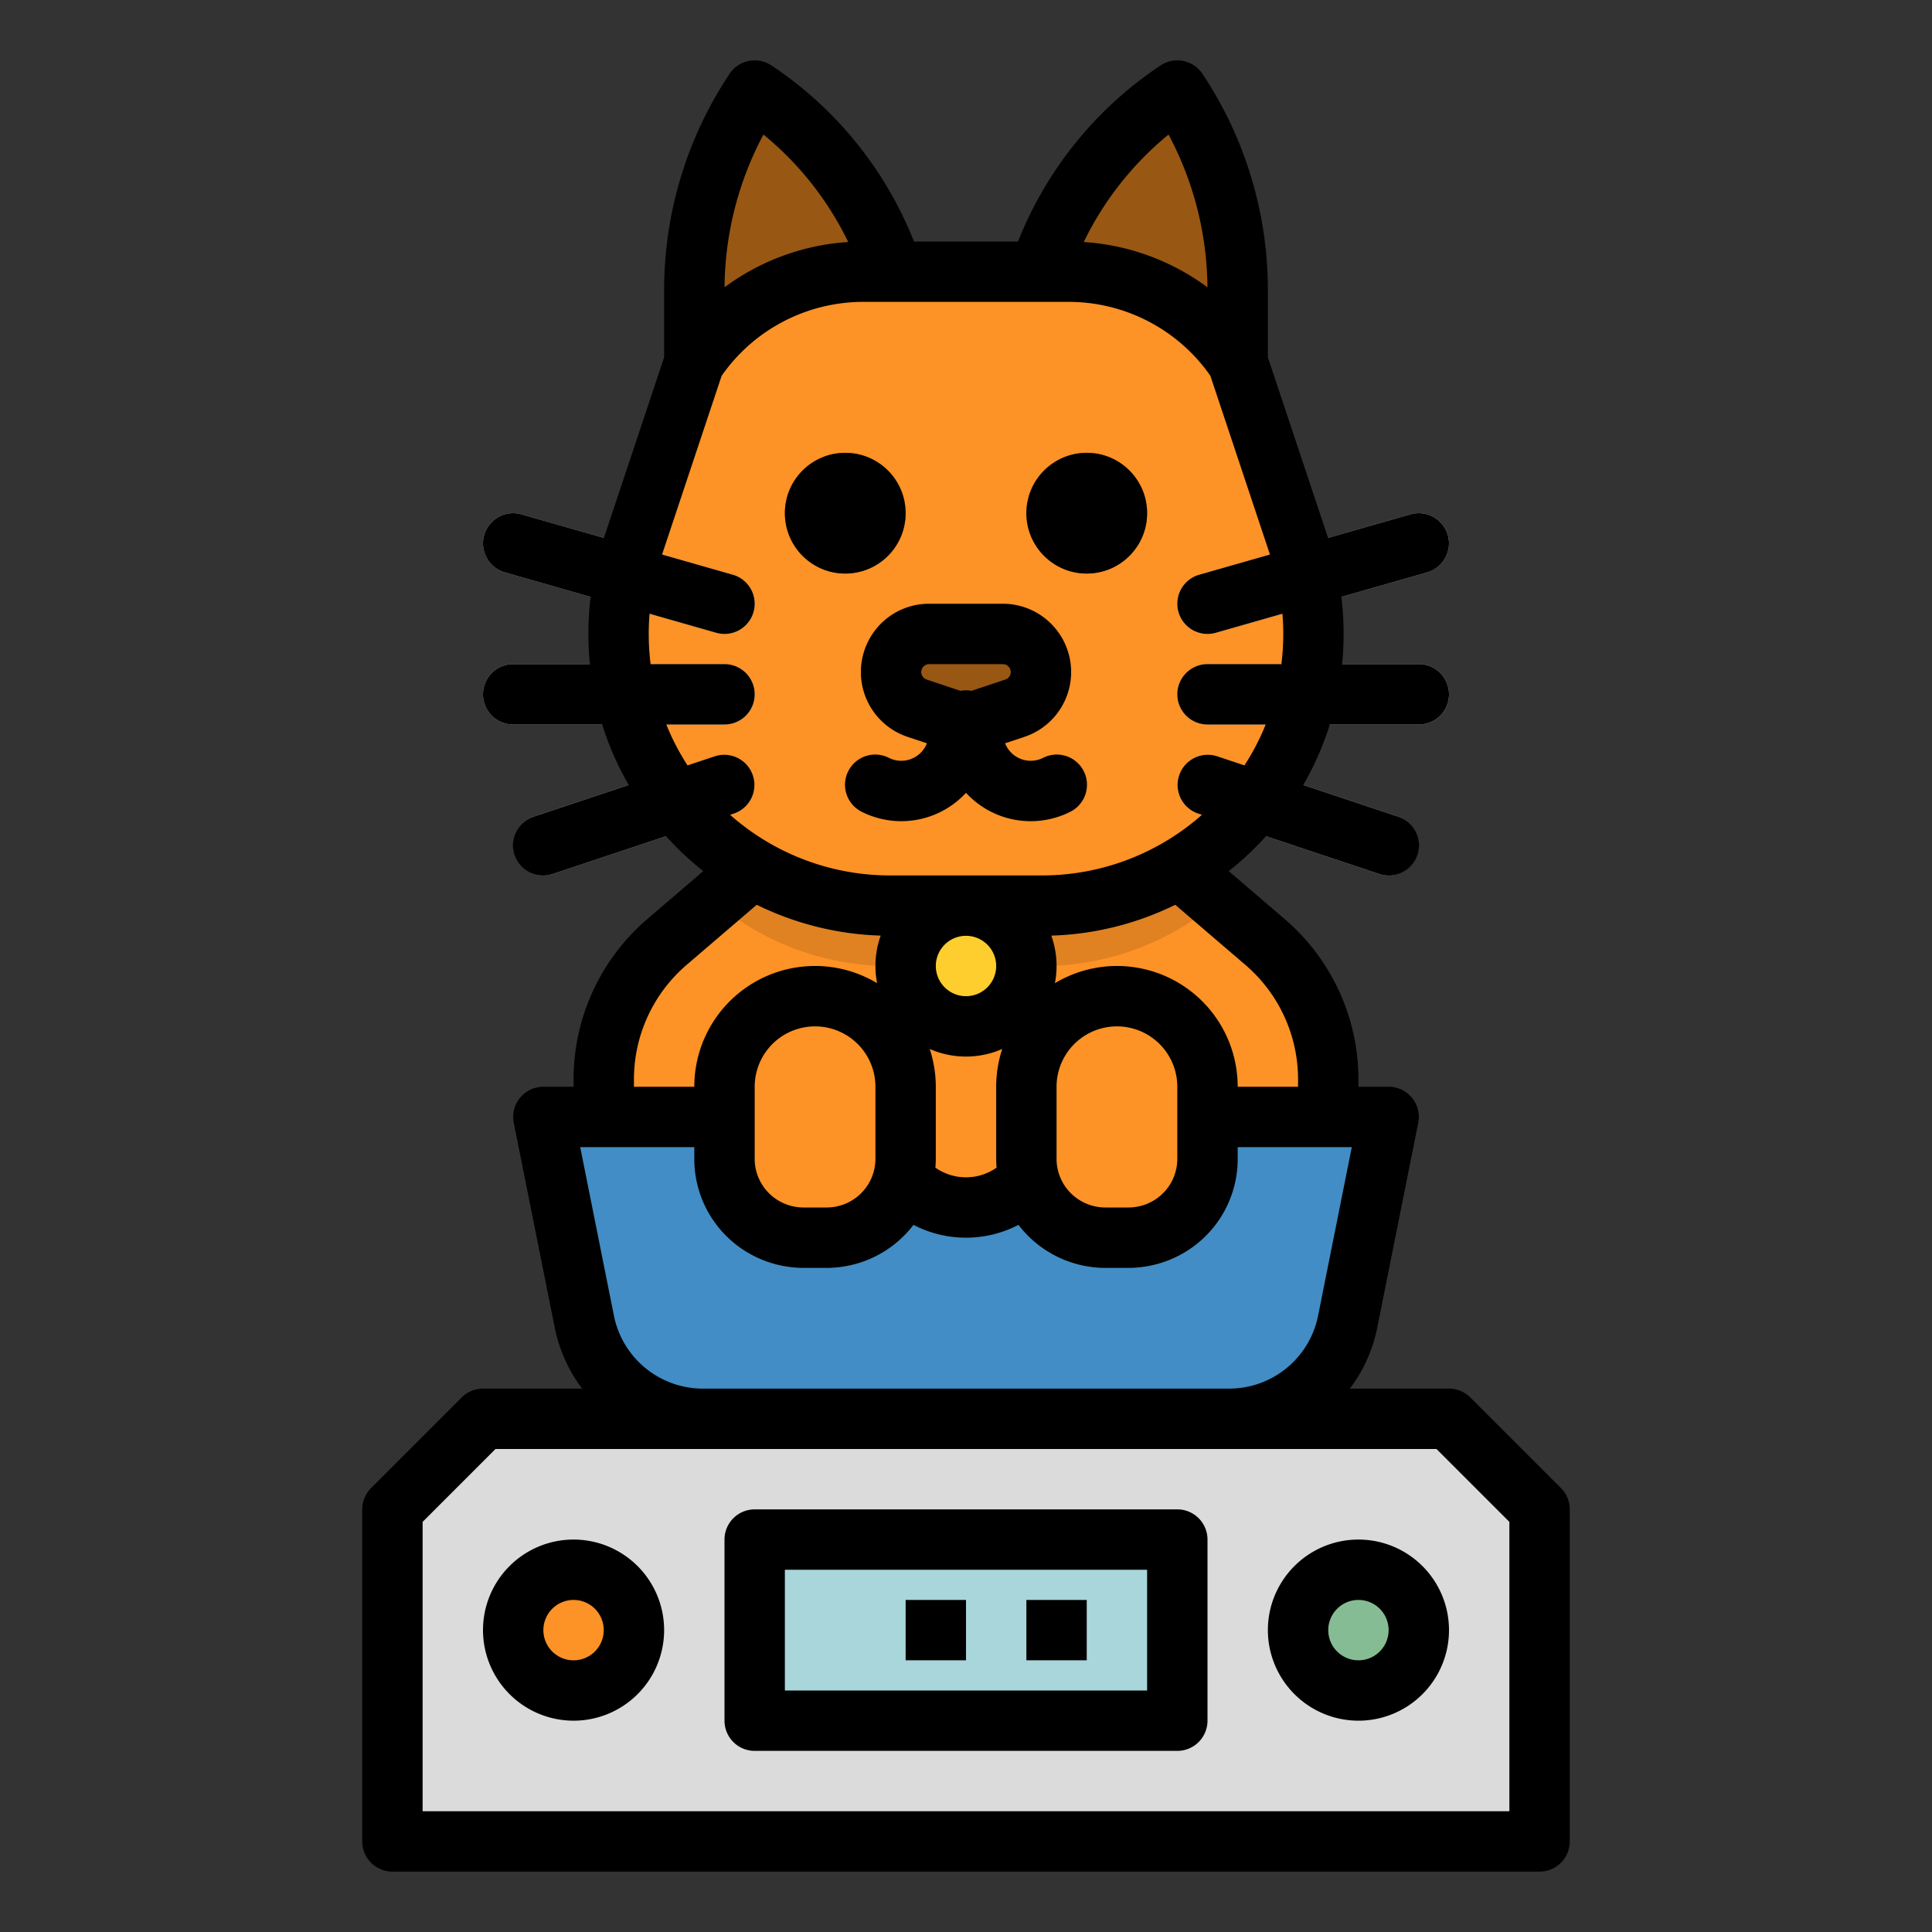 <svg height="512" viewBox="0 0 512 512" width="512" xmlns="http://www.w3.org/2000/svg"><rect x="0" y="0" width="512" height="512" fill="#333333" stroke="none"/><g id="filled_outline" data-name="filled outline"><path d="m352 286.08v41.92h-192v-41.92a48 48 0 0 1 16.76-36.45l12.54-10.74 26.7-22.89h80l26.7 22.89 12.54 10.74a48 48 0 0 1 16.76 36.45z" fill="#fd9226"/><path d="m322.7 238.89a71.946 71.946 0 0 1 -46.59 17.11h-40.22a71.946 71.946 0 0 1 -46.59-17.11l26.7-22.89h80z" fill="#e08122"/><path d="m240 80-5.287-13.219a92.873 92.873 0 0 0 -34.713-42.781 95.263 95.263 0 0 0 -16 52.844v27.156h56z" fill="#985713"/><path d="m272 80 5.287-13.219a92.873 92.873 0 0 1 34.713-42.781 95.263 95.263 0 0 1 16 52.844v27.156h-56z" fill="#985713"/><path d="m344.411 190.768a72 72 0 0 1 -68.306 49.232h-40.205a72 72 0 0 1 -68.306-49.232 72 72 0 0 1 0-45.536l16.406-49.232a53.9 53.9 0 0 1 44.844-24h54.312a53.9 53.9 0 0 1 44.844 24l16.411 49.232a72 72 0 0 1 0 45.536z" fill="#fd9226"/><circle cx="288" cy="136" fill="#985713" r="16"/><circle cx="224" cy="136" fill="#985713" r="16"/><path d="m273.152 217.62a23.348 23.348 0 0 1 -17.152-7.52 23.324 23.324 0 0 1 -27.578 5.055 8 8 0 1 1 7.156-14.31 7.315 7.315 0 0 0 10.24-4.319l2.561-8.023a8 8 0 0 1 15.242 0l2.561 8.023a7.315 7.315 0 0 0 10.24 4.319 8 8 0 1 1 7.156 14.31 23.3 23.3 0 0 1 -10.426 2.465z" fill="#e08122"/><g fill="#cbcbcb"><path d="m192 168a8 8 0 0 1 -2.2-.31l-56-16a8 8 0 1 1 4.4-15.384l56 16a8 8 0 0 1 -2.2 15.694z"/><path d="m192 192h-56a8 8 0 0 1 0-16h56a8 8 0 0 1 0 16z"/><path d="m144 232a8 8 0 0 1 -2.529-15.591l48-16a8 8 0 0 1 5.06 15.178l-48 16a7.988 7.988 0 0 1 -2.531.413z"/><path d="m320 168a8 8 0 0 1 -2.194-15.694l56-16a8 8 0 0 1 4.4 15.384l-56 16a8 8 0 0 1 -2.206.31z"/><path d="m376 192h-56a8 8 0 0 1 0-16h56a8 8 0 0 1 0 16z"/><path d="m368 232a7.992 7.992 0 0 1 -2.531-.413l-48-16a8 8 0 0 1 5.06-15.178l48 16a8 8 0 0 1 -2.529 15.591z"/></g><path d="m368 296-10.86 54.28a32 32 0 0 1 -31.37 25.72h-139.54a32 32 0 0 1 -31.37-25.72l-10.86-54.28h88l2.94 8.82a22.2 22.2 0 0 0 42.12 0l2.94-8.82z" fill="#428dc5"/><path d="m408 488h-304v-88l24-24h256l24 24z" fill="#dbdbdb"/><path d="m200 408h112v48h-112z" fill="#8aced8"/><path d="m200 408h104v40h-104z" fill="#a8d6da"/><circle cx="152" cy="432" fill="#fd9226" r="16"/><circle cx="360" cy="432" fill="#85bc94" r="16"/><path d="m240 313.19v1.87a20.944 20.944 0 0 1 -20.94 20.94h-6.12a20.944 20.944 0 0 1 -20.94-20.94v-19.06h40l2.94 8.82a22.037 22.037 0 0 0 5.06 8.37z" fill="#3775a4"/><path d="m320 296v19.06a20.944 20.944 0 0 1 -20.94 20.94h-6.12a20.944 20.944 0 0 1 -20.94-20.94v-1.87a22.037 22.037 0 0 0 5.06-8.37l2.94-8.82z" fill="#3775a4"/><path d="m228.422 317.789a20.944 20.944 0 0 1 -9.366 2.211h-6.112a20.944 20.944 0 0 1 -9.366-2.211 20.944 20.944 0 0 1 -11.578-18.733v-19.056a24 24 0 0 1 24-24 24 24 0 0 1 24 24v19.056a20.944 20.944 0 0 1 -11.578 18.733z" fill="#e08122"/><path d="m308.422 317.789a20.944 20.944 0 0 1 -9.366 2.211h-6.112a20.944 20.944 0 0 1 -9.366-2.211 20.944 20.944 0 0 1 -11.578-18.733v-19.056a24 24 0 0 1 24-24 24 24 0 0 1 24 24v19.056a20.944 20.944 0 0 1 -11.578 18.733z" fill="#e08122"/><circle cx="256" cy="256" fill="#fece2f" r="16"/><path d="m240 424h16v16h-16z" fill="#c0f5f9"/><path d="m272 424h16v16h-16z" fill="#c0f5f9"/><path d="m228.422 325.789a20.944 20.944 0 0 1 -9.366 2.211h-6.112a20.944 20.944 0 0 1 -9.366-2.211 20.944 20.944 0 0 1 -11.578-18.733v-19.056a24 24 0 0 1 24-24 24 24 0 0 1 24 24v19.056a20.944 20.944 0 0 1 -11.578 18.733z" fill="#fd9226"/><path d="m308.422 325.789a20.944 20.944 0 0 1 -9.366 2.211h-6.112a20.944 20.944 0 0 1 -9.366-2.211 20.944 20.944 0 0 1 -11.578-18.733v-19.056a24 24 0 0 1 24-24 24 24 0 0 1 24 24v19.056a20.944 20.944 0 0 1 -11.578 18.733z" fill="#fd9226"/><path d="m237.208 173.583a10.1 10.1 0 0 0 5.84 14.1l9.758 3.252a10.1 10.1 0 0 0 6.388 0l9.758-3.252a10.1 10.1 0 0 0 5.84-14.1 10.1 10.1 0 0 0 -9.034-5.583h-19.516a10.1 10.1 0 0 0 -9.034 5.583z" fill="#985713"/><circle cx="288" cy="136" r="16"/><circle cx="224" cy="136" r="16"/><path d="m230.053 170.005a18.1 18.1 0 0 0 10.465 25.267l5.121 1.707a7.289 7.289 0 0 1 -10.061 3.866 8 8 0 1 0 -7.156 14.31 23.324 23.324 0 0 0 27.578-5.055 23.307 23.307 0 0 0 27.578 5.055 8 8 0 1 0 -7.156-14.31 7.289 7.289 0 0 1 -10.061-3.866l5.12-1.707a18.1 18.1 0 0 0 -5.724-35.272h-19.514a18 18 0 0 0 -16.19 10.005zm14.311 7.157a2.089 2.089 0 0 1 1.879-1.162h19.514a2.088 2.088 0 0 1 1.879 1.162 2.1 2.1 0 0 1 -1.215 2.931l-8.963 2.988a7.4 7.4 0 0 0 -2.916 0l-8.964-2.988a2.1 2.1 0 0 1 -1.214-2.931z"/><path d="m122.343 370.343-24 24a8 8 0 0 0 -2.343 5.657v88a8 8 0 0 0 8 8h304a8 8 0 0 0 8-8v-88a8 8 0 0 0 -2.343-5.657l-24-24a8 8 0 0 0 -5.657-2.343h-26.271a39.752 39.752 0 0 0 7.256-16.151l10.86-54.28a8 8 0 0 0 -7.845-9.569h-8v-1.92a55.943 55.943 0 0 0 -19.553-42.524l-14.82-12.7a79.819 79.819 0 0 0 9.873-9.256l29.967 9.989a8 8 0 1 0 5.06-15.178l-25.15-8.384a80.263 80.263 0 0 0 6.623-14.727c.143-.43.267-.866.4-1.3h23.6a8 8 0 0 0 0-16h-20.334a80.954 80.954 0 0 0 -.188-17.816l22.72-6.492a8 8 0 0 0 -4.4-15.384l-21.852 6.243-15.946-47.851v-17.86a103.337 103.337 0 0 0 -17.346-57.282 8 8 0 0 0 -11.092-2.214 100.384 100.384 0 0 0 -37.7 46.463l-.077.193h-27.571l-.075-.189a100.39 100.39 0 0 0 -37.7-46.467 8 8 0 0 0 -11.092 2.214 103.328 103.328 0 0 0 -17.347 57.282v17.86l-15.95 47.849-21.85-6.241a8 8 0 1 0 -4.4 15.384l22.72 6.492a80.954 80.954 0 0 0 -.186 17.816h-20.334a8 8 0 0 0 0 16h23.6c.136.432.26.868.4 1.3a80.263 80.263 0 0 0 6.62 14.729l-25.15 8.384a8 8 0 1 0 5.06 15.178l29.97-9.991a79.819 79.819 0 0 0 9.876 9.253l-14.82 12.7a55.943 55.943 0 0 0 -19.556 42.527v1.92h-8a8 8 0 0 0 -7.845 9.569l10.86 54.28a39.758 39.758 0 0 0 7.256 16.151h-26.271a8 8 0 0 0 -5.657 2.343zm207.691-114.643a39.959 39.959 0 0 1 13.966 30.38v1.92h-16a31.984 31.984 0 0 0 -48.44-27.442 23.911 23.911 0 0 0 -.953-12.608 79.871 79.871 0 0 0 32.846-8.172zm-18.034 32.3v19.056a12.876 12.876 0 0 1 -7.155 11.578 13.024 13.024 0 0 1 -5.789 1.366h-6.112a13.024 13.024 0 0 1 -5.789-1.366 12.876 12.876 0 0 1 -7.155-11.578v-19.056a16 16 0 0 1 32 0zm-2.326-252.34a87.3 87.3 0 0 1 10.313 40.479 61.746 61.746 0 0 0 -32.779-12 84.271 84.271 0 0 1 22.466-28.479zm-113.926 15.9a86.891 86.891 0 0 1 6.578-15.9 84.276 84.276 0 0 1 22.466 28.474 61.746 61.746 0 0 0 -32.779 12 87.005 87.005 0 0 1 3.735-24.579zm-13.548 151.273a64 64 0 0 1 -5.623-10.833h15.423a8 8 0 0 0 0-16h-19.583a64.8 64.8 0 0 1 -.275-13.354l17.66 5.046a8 8 0 1 0 4.4-15.384l-18.749-5.357 15.788-47.364a45.8 45.8 0 0 1 37.603-19.587h54.312a45.8 45.8 0 0 1 37.607 19.587l15.788 47.364-18.751 5.357a8 8 0 1 0 4.4 15.384l17.66-5.046a64.8 64.8 0 0 1 -.277 13.354h-19.583a8 8 0 0 0 0 16h15.423a64 64 0 0 1 -5.627 10.833l-7.266-2.422a8 8 0 0 0 -5.06 15.178l1.048.35a63.937 63.937 0 0 1 -10.025 7.269c-.1.059-.206.115-.305.179a63.909 63.909 0 0 1 -32.083 8.613h-40.205a63.9 63.9 0 0 1 -32.081-8.613c-.1-.065-.208-.122-.313-.182a64 64 0 0 1 -10.019-7.266l1.048-.35a8 8 0 0 0 -5.06-15.178zm81.9 106.617a14.138 14.138 0 0 1 -16.213-.01c.064-.789.106-1.582.106-2.384v-19.056a31.859 31.859 0 0 0 -1.614-10.016 23.932 23.932 0 0 0 19.228 0 31.859 31.859 0 0 0 -1.607 10.016v19.056c0 .805.042 1.602.107 2.394zm-16.1-53.45a8 8 0 1 1 8 8 8.009 8.009 0 0 1 -8-8zm-80 30.08a39.959 39.959 0 0 1 13.966-30.38l18.581-15.926a79.855 79.855 0 0 0 32.846 8.172 23.911 23.911 0 0 0 -.953 12.608 31.984 31.984 0 0 0 -48.44 27.446h-16zm64 1.92v19.056a13.07 13.07 0 0 1 -.436 3.333v.008a12.862 12.862 0 0 1 -6.717 8.237 13.024 13.024 0 0 1 -5.791 1.366h-6.112a13.024 13.024 0 0 1 -5.789-1.366 12.876 12.876 0 0 1 -7.155-11.578v-19.056a16 16 0 0 1 32 0zm-78.241 16h30.241v3.056a28.785 28.785 0 0 0 16 25.888 29.09 29.09 0 0 0 12.934 3.056h6.132a28.991 28.991 0 0 0 23.02-11.4 30.17 30.17 0 0 0 27.824 0 28.994 28.994 0 0 0 23.024 11.4h6.132a29.09 29.09 0 0 0 12.934-3.056 28.785 28.785 0 0 0 16-25.888v-3.056h30.241l-8.941 44.711a24.057 24.057 0 0 1 -23.53 19.289h-139.54a24.056 24.056 0 0 1 -23.525-19.29zm226.927 80 19.314 19.314v76.686h-288v-76.686l19.314-19.314z"/><path d="m200 464h112a8 8 0 0 0 8-8v-48a8 8 0 0 0 -8-8h-112a8 8 0 0 0 -8 8v48a8 8 0 0 0 8 8zm8-48h96v32h-96z"/><path d="m152 456a24 24 0 1 0 -24-24 24.027 24.027 0 0 0 24 24zm0-32a8 8 0 1 1 -8 8 8.009 8.009 0 0 1 8-8z"/><path d="m360 456a24 24 0 1 0 -24-24 24.027 24.027 0 0 0 24 24zm0-32a8 8 0 1 1 -8 8 8.009 8.009 0 0 1 8-8z"/><path d="m240 424h16v16h-16z"/><path d="m272 424h16v16h-16z"/></g></svg>
